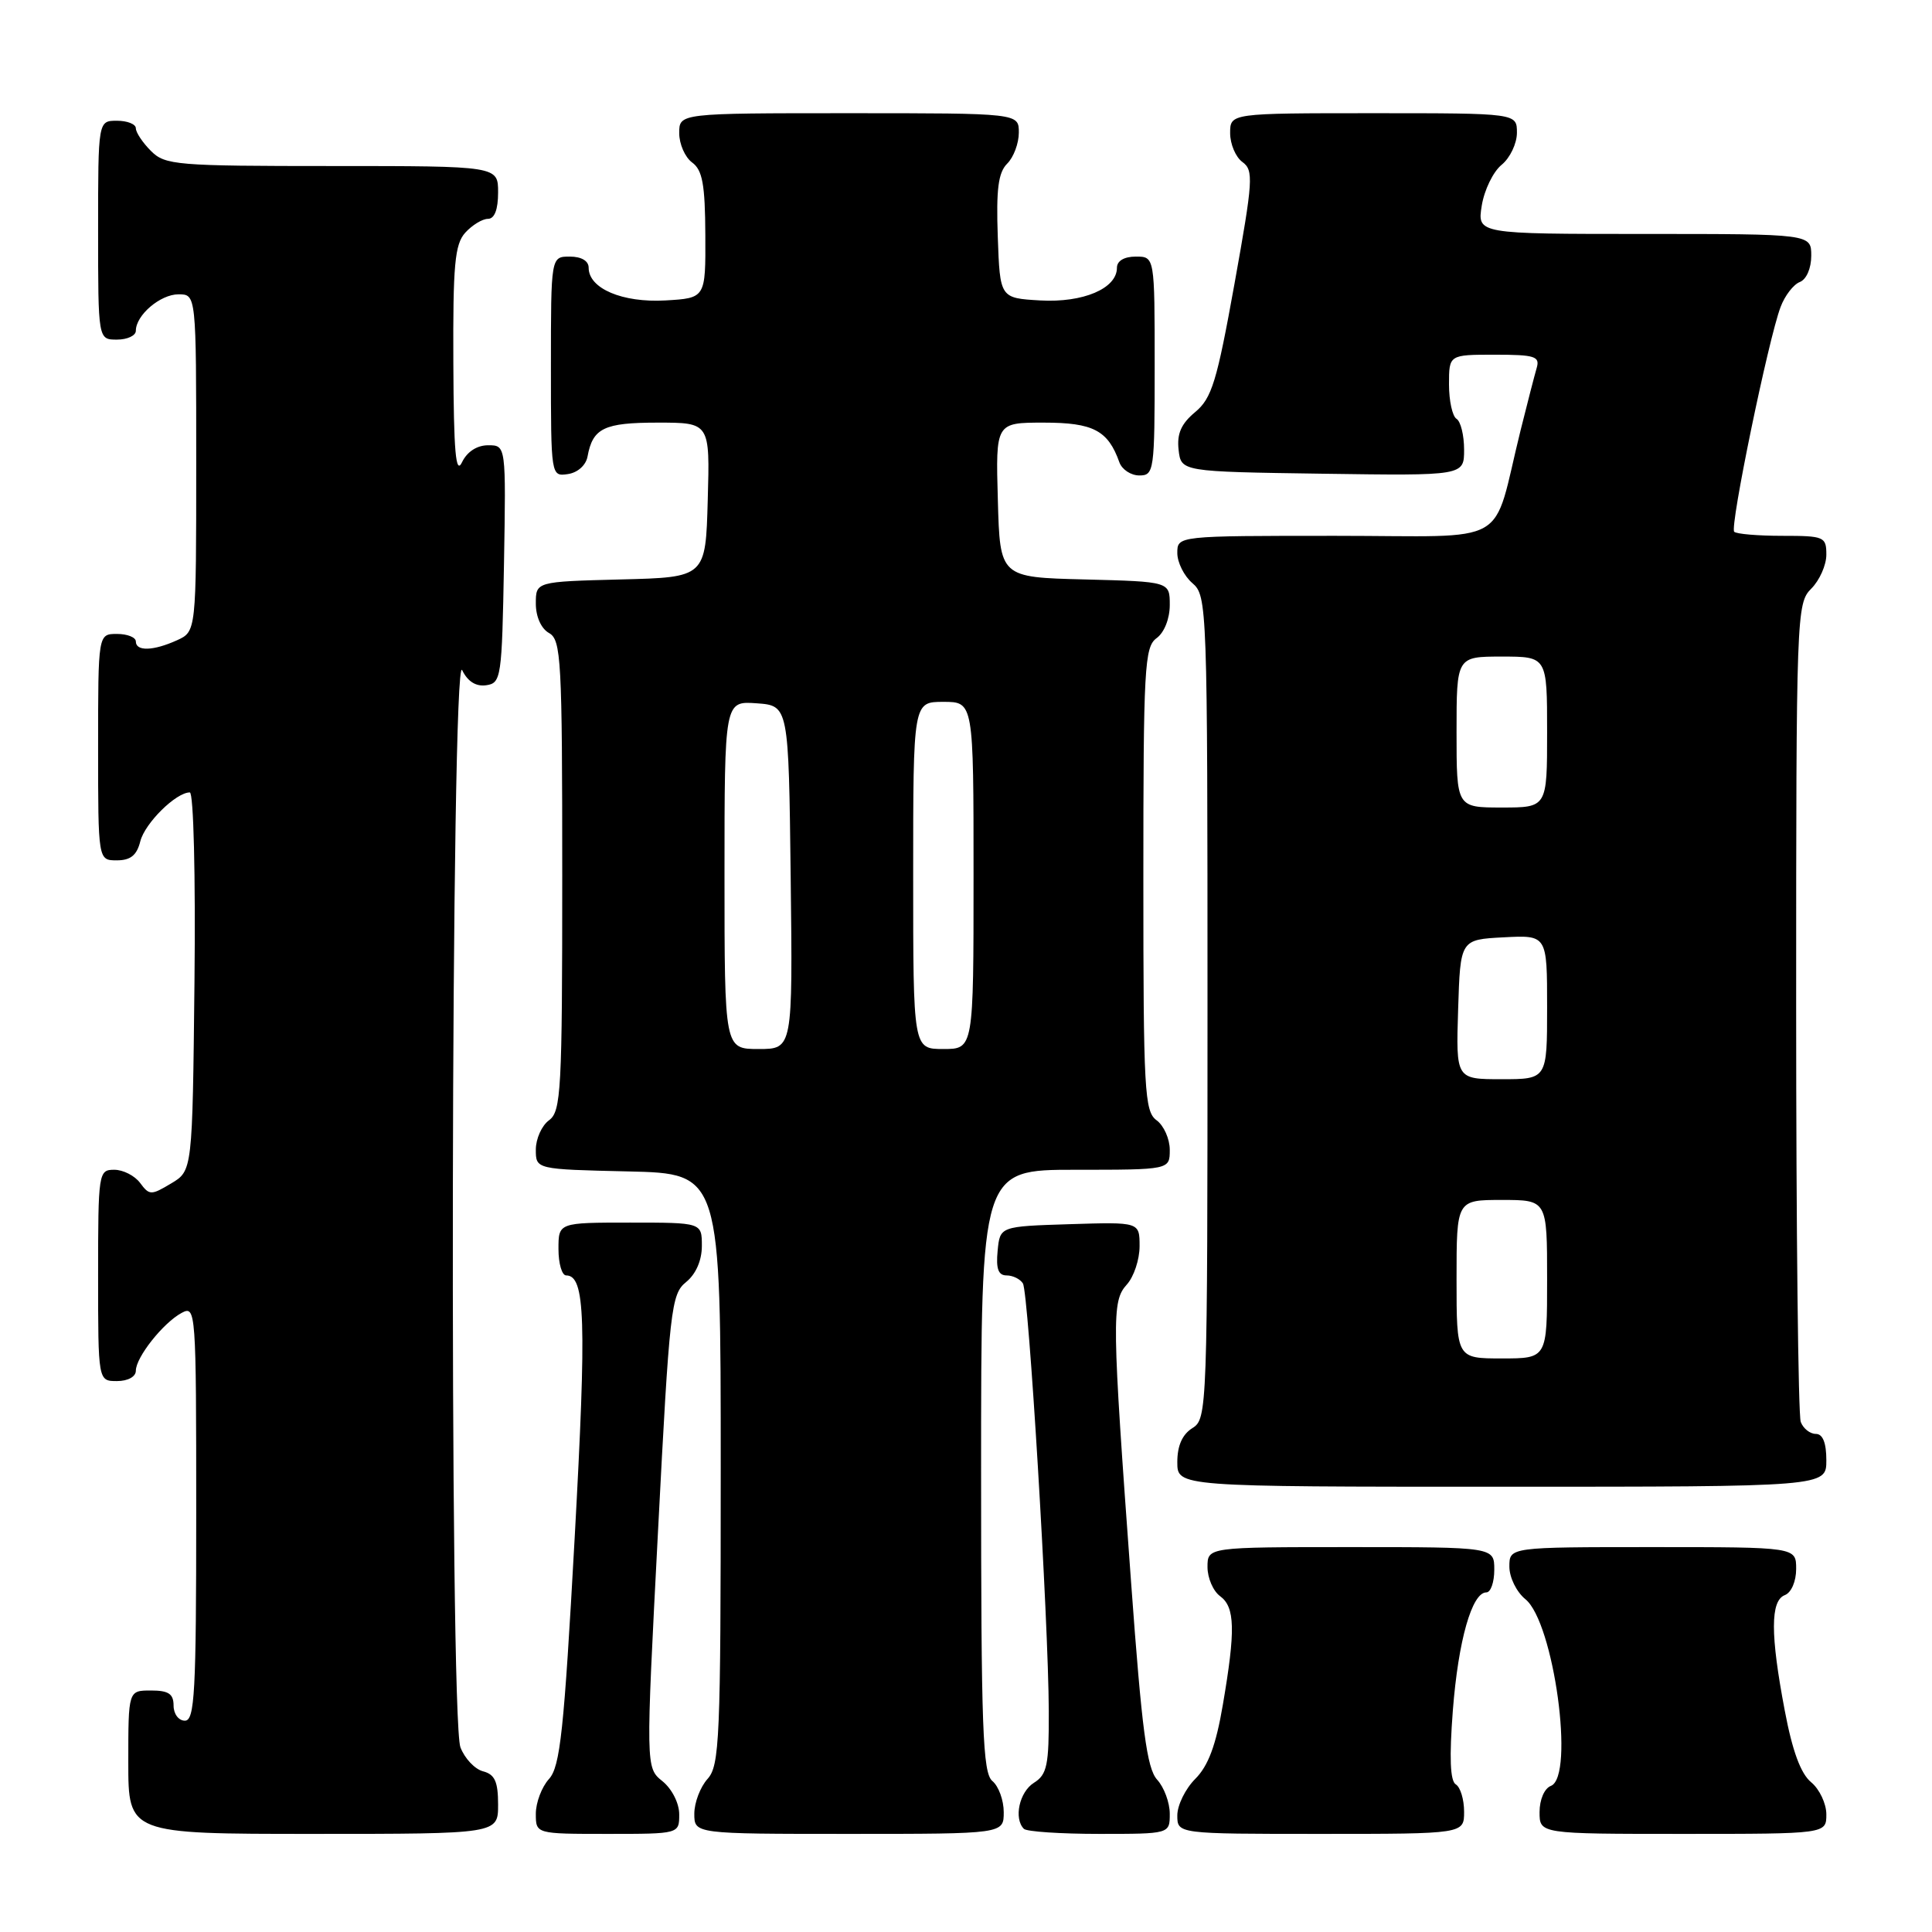 <?xml version="1.0" encoding="UTF-8" standalone="no"?>
<!DOCTYPE svg PUBLIC "-//W3C//DTD SVG 1.1//EN" "http://www.w3.org/Graphics/SVG/1.1/DTD/svg11.dtd" >
<svg xmlns="http://www.w3.org/2000/svg" xmlns:xlink="http://www.w3.org/1999/xlink" version="1.1" viewBox="0 0 256 256">
 <g >
 <path fill="currentColor"
d=" M 66.00 239.12 C 66.00 236.08 65.57 235.12 64.01 234.71 C 62.92 234.43 61.57 233.00 61.01 231.53 C 59.52 227.62 59.75 85.70 61.24 88.80 C 61.97 90.30 63.06 90.99 64.42 90.80 C 66.41 90.51 66.51 89.83 66.78 74.75 C 67.05 59.00 67.05 59.00 64.68 59.00 C 63.21 59.00 61.89 59.85 61.22 61.25 C 60.39 62.98 60.12 59.92 60.07 48.08 C 60.01 35.07 60.26 32.37 61.65 30.83 C 62.57 29.82 63.92 29.00 64.65 29.00 C 65.53 29.00 66.00 27.77 66.00 25.50 C 66.00 22.00 66.00 22.00 44.00 22.00 C 23.33 22.00 21.88 21.88 20.00 20.00 C 18.90 18.90 18.00 17.55 18.00 17.00 C 18.00 16.45 16.88 16.00 15.50 16.00 C 13.00 16.00 13.00 16.00 13.00 30.50 C 13.00 45.00 13.00 45.00 15.50 45.00 C 16.88 45.00 18.00 44.47 18.00 43.83 C 18.00 41.76 21.24 39.00 23.65 39.00 C 26.00 39.00 26.00 39.00 26.00 61.34 C 26.00 83.68 26.00 83.68 23.45 84.84 C 20.32 86.26 18.00 86.33 18.00 85.00 C 18.00 84.45 16.88 84.00 15.50 84.00 C 13.00 84.00 13.00 84.00 13.00 99.00 C 13.00 114.00 13.00 114.00 15.48 114.00 C 17.30 114.00 18.13 113.33 18.59 111.48 C 19.20 109.07 23.32 105.00 25.15 105.00 C 25.65 105.00 25.92 116.05 25.77 130.06 C 25.50 155.13 25.50 155.13 22.68 156.81 C 20.03 158.40 19.79 158.40 18.57 156.75 C 17.86 155.79 16.32 155.00 15.14 155.00 C 13.06 155.00 13.00 155.36 13.00 169.00 C 13.00 183.00 13.00 183.00 15.50 183.00 C 16.95 183.00 18.00 182.42 18.00 181.63 C 18.00 179.85 21.63 175.27 24.08 173.96 C 25.95 172.96 26.00 173.61 26.00 200.46 C 26.00 224.27 25.80 228.00 24.50 228.00 C 23.67 228.00 23.00 227.11 23.00 226.00 C 23.00 224.44 22.33 224.00 20.00 224.00 C 17.00 224.00 17.00 224.00 17.00 233.50 C 17.00 243.00 17.00 243.00 41.50 243.00 C 66.00 243.00 66.00 243.00 66.00 239.12 Z  M 90.00 240.41 C 90.00 238.94 89.04 237.04 87.78 236.02 C 85.56 234.23 85.56 234.23 87.19 202.90 C 88.72 173.34 88.93 171.48 90.91 169.88 C 92.21 168.82 93.00 167.02 93.00 165.09 C 93.00 162.00 93.00 162.00 83.50 162.00 C 74.00 162.00 74.00 162.00 74.00 165.50 C 74.00 167.43 74.46 169.00 75.02 169.00 C 77.55 169.00 77.74 174.80 76.15 203.71 C 74.73 229.41 74.23 234.09 72.74 235.73 C 71.78 236.79 71.00 238.86 71.00 240.33 C 71.00 243.00 71.00 243.00 80.50 243.00 C 90.00 243.00 90.00 243.00 90.00 240.41 Z  M 133.00 240.12 C 133.00 238.54 132.32 236.68 131.50 236.00 C 130.21 234.93 130.00 229.10 130.00 194.88 C 130.00 155.00 130.00 155.00 142.50 155.00 C 155.00 155.00 155.00 155.00 155.00 152.36 C 155.00 150.91 154.21 149.14 153.25 148.44 C 151.65 147.27 151.50 144.55 151.50 116.50 C 151.50 88.45 151.65 85.73 153.25 84.56 C 154.27 83.82 155.00 81.98 155.00 80.17 C 155.00 77.07 155.00 77.07 143.75 76.78 C 132.50 76.50 132.50 76.50 132.22 66.25 C 131.93 56.00 131.93 56.00 138.31 56.00 C 144.86 56.00 146.82 57.03 148.32 61.25 C 148.66 62.21 149.85 63.00 150.97 63.00 C 152.92 63.00 153.00 62.41 153.00 48.50 C 153.00 34.00 153.00 34.00 150.50 34.00 C 148.96 34.00 148.00 34.57 148.00 35.48 C 148.00 38.23 143.53 40.13 137.84 39.81 C 132.50 39.50 132.50 39.50 132.21 31.36 C 131.99 25.08 132.27 22.87 133.46 21.68 C 134.31 20.84 135.00 18.99 135.00 17.57 C 135.00 15.00 135.00 15.00 112.50 15.00 C 90.00 15.00 90.00 15.00 90.00 17.64 C 90.00 19.09 90.77 20.84 91.71 21.53 C 93.08 22.53 93.43 24.44 93.46 31.14 C 93.50 39.50 93.50 39.50 88.16 39.81 C 82.47 40.13 78.00 38.23 78.00 35.48 C 78.00 34.57 77.04 34.00 75.50 34.00 C 73.00 34.00 73.00 34.00 73.00 48.57 C 73.00 63.09 73.01 63.14 75.24 62.82 C 76.54 62.63 77.63 61.66 77.85 60.50 C 78.54 56.72 80.03 56.00 87.16 56.00 C 94.07 56.00 94.07 56.00 93.78 66.25 C 93.50 76.50 93.50 76.50 82.25 76.78 C 71.00 77.07 71.00 77.07 71.00 79.98 C 71.00 81.72 71.71 83.30 72.75 83.88 C 74.36 84.78 74.50 87.38 74.50 116.01 C 74.50 144.52 74.35 147.27 72.75 148.44 C 71.79 149.14 71.00 150.89 71.00 152.33 C 71.00 154.94 71.00 154.94 83.25 155.22 C 95.50 155.50 95.50 155.50 95.50 194.65 C 95.50 230.52 95.35 233.95 93.75 235.72 C 92.79 236.79 92.00 238.86 92.00 240.33 C 92.00 243.00 92.00 243.00 112.50 243.00 C 133.00 243.00 133.00 243.00 133.00 240.12 Z  M 155.00 240.33 C 155.00 238.86 154.25 236.82 153.32 235.81 C 151.97 234.31 151.30 229.25 149.88 209.73 C 147.32 174.73 147.29 172.45 149.30 170.22 C 150.24 169.19 151.00 166.90 151.00 165.13 C 151.00 161.92 151.00 161.92 141.75 162.21 C 132.50 162.50 132.50 162.50 132.19 165.75 C 131.96 168.12 132.28 169.00 133.38 169.00 C 134.21 169.00 135.18 169.48 135.54 170.06 C 136.30 171.29 138.92 214.59 138.97 226.74 C 139.00 233.92 138.74 235.14 137.00 236.23 C 135.07 237.44 134.30 240.96 135.67 242.33 C 136.03 242.70 140.53 243.00 145.67 243.00 C 155.00 243.00 155.00 243.00 155.00 240.33 Z  M 194.00 240.06 C 194.00 238.44 193.51 236.81 192.90 236.44 C 192.15 235.98 192.03 232.89 192.51 226.63 C 193.23 217.37 195.04 211.00 196.95 211.00 C 197.53 211.00 198.00 209.65 198.00 208.00 C 198.00 205.00 198.00 205.00 179.00 205.00 C 160.00 205.00 160.00 205.00 160.00 207.64 C 160.00 209.09 160.75 210.83 161.67 211.50 C 163.65 212.95 163.73 215.99 162.03 225.91 C 161.12 231.26 160.10 233.99 158.38 235.71 C 157.07 237.02 156.00 239.20 156.00 240.55 C 156.00 243.00 156.00 243.00 175.00 243.00 C 194.00 243.00 194.00 243.00 194.00 240.06 Z  M 242.00 240.41 C 242.00 238.99 241.09 237.07 239.99 236.16 C 238.61 235.03 237.50 232.02 236.49 226.66 C 234.57 216.57 234.58 212.10 236.50 211.36 C 237.36 211.03 238.00 209.54 238.00 207.89 C 238.00 205.00 238.00 205.00 219.00 205.00 C 200.00 205.00 200.00 205.00 200.00 207.59 C 200.00 209.02 200.95 210.95 202.12 211.90 C 205.90 214.96 208.69 235.41 205.50 236.64 C 204.64 236.97 204.00 238.46 204.00 240.11 C 204.00 243.00 204.00 243.00 223.00 243.00 C 242.00 243.00 242.00 243.00 242.00 240.41 Z  M 242.00 193.50 C 242.00 191.18 241.53 190.00 240.61 190.00 C 239.84 190.00 238.94 189.29 238.61 188.42 C 238.27 187.55 238.00 162.80 238.00 133.42 C 238.00 81.33 238.05 79.95 240.00 78.00 C 241.10 76.90 242.00 74.88 242.00 73.50 C 242.00 71.12 241.72 71.00 236.17 71.00 C 232.96 71.00 230.09 70.76 229.79 70.46 C 229.18 69.85 234.33 44.89 235.94 40.67 C 236.50 39.17 237.65 37.69 238.48 37.37 C 239.36 37.03 240.00 35.55 240.00 33.89 C 240.00 31.00 240.00 31.00 217.87 31.00 C 195.74 31.00 195.74 31.00 196.34 27.25 C 196.67 25.19 197.85 22.75 198.97 21.84 C 200.09 20.93 201.00 19.01 201.00 17.59 C 201.00 15.00 201.00 15.00 182.00 15.00 C 163.00 15.00 163.00 15.00 163.00 17.64 C 163.00 19.09 163.73 20.82 164.63 21.47 C 166.13 22.57 166.04 23.89 163.58 37.58 C 161.24 50.58 160.57 52.77 158.37 54.60 C 156.51 56.15 155.93 57.47 156.17 59.60 C 156.50 62.50 156.50 62.50 175.25 62.77 C 194.00 63.04 194.00 63.04 194.00 59.58 C 194.00 57.68 193.55 55.84 193.00 55.50 C 192.45 55.16 192.00 53.11 192.00 50.94 C 192.00 47.00 192.00 47.00 198.07 47.00 C 203.38 47.00 204.07 47.22 203.62 48.75 C 203.34 49.71 202.38 53.42 201.49 57.00 C 197.58 72.75 200.66 71.00 176.96 71.00 C 156.00 71.00 156.00 71.00 156.00 73.28 C 156.00 74.53 156.90 76.33 158.00 77.27 C 159.95 78.94 160.00 80.22 160.00 133.48 C 160.00 186.90 159.96 188.01 158.00 189.23 C 156.66 190.07 156.00 191.56 156.00 193.74 C 156.00 197.00 156.00 197.00 199.00 197.00 C 242.00 197.00 242.00 197.00 242.00 193.50 Z  M 96.00 115.94 C 96.00 92.89 96.00 92.89 100.25 93.19 C 104.50 93.50 104.50 93.50 104.77 116.25 C 105.04 139.00 105.04 139.00 100.52 139.00 C 96.00 139.00 96.00 139.00 96.00 115.94 Z  M 121.00 116.00 C 121.00 93.00 121.00 93.00 125.00 93.00 C 129.00 93.00 129.00 93.00 129.00 116.00 C 129.00 139.00 129.00 139.00 125.00 139.00 C 121.00 139.00 121.00 139.00 121.00 116.00 Z  M 193.00 169.50 C 193.00 159.00 193.00 159.00 199.00 159.00 C 205.00 159.00 205.00 159.00 205.00 169.50 C 205.00 180.00 205.00 180.00 199.00 180.00 C 193.00 180.00 193.00 180.00 193.00 169.50 Z  M 193.21 133.75 C 193.50 124.50 193.50 124.50 199.25 124.20 C 205.00 123.90 205.00 123.90 205.00 133.45 C 205.00 143.00 205.00 143.00 198.96 143.00 C 192.92 143.00 192.92 143.00 193.21 133.75 Z  M 193.00 97.00 C 193.00 87.00 193.00 87.00 199.00 87.00 C 205.00 87.00 205.00 87.00 205.00 97.00 C 205.00 107.00 205.00 107.00 199.00 107.00 C 193.00 107.00 193.00 107.00 193.00 97.00 Z "/>
</g>
</svg>